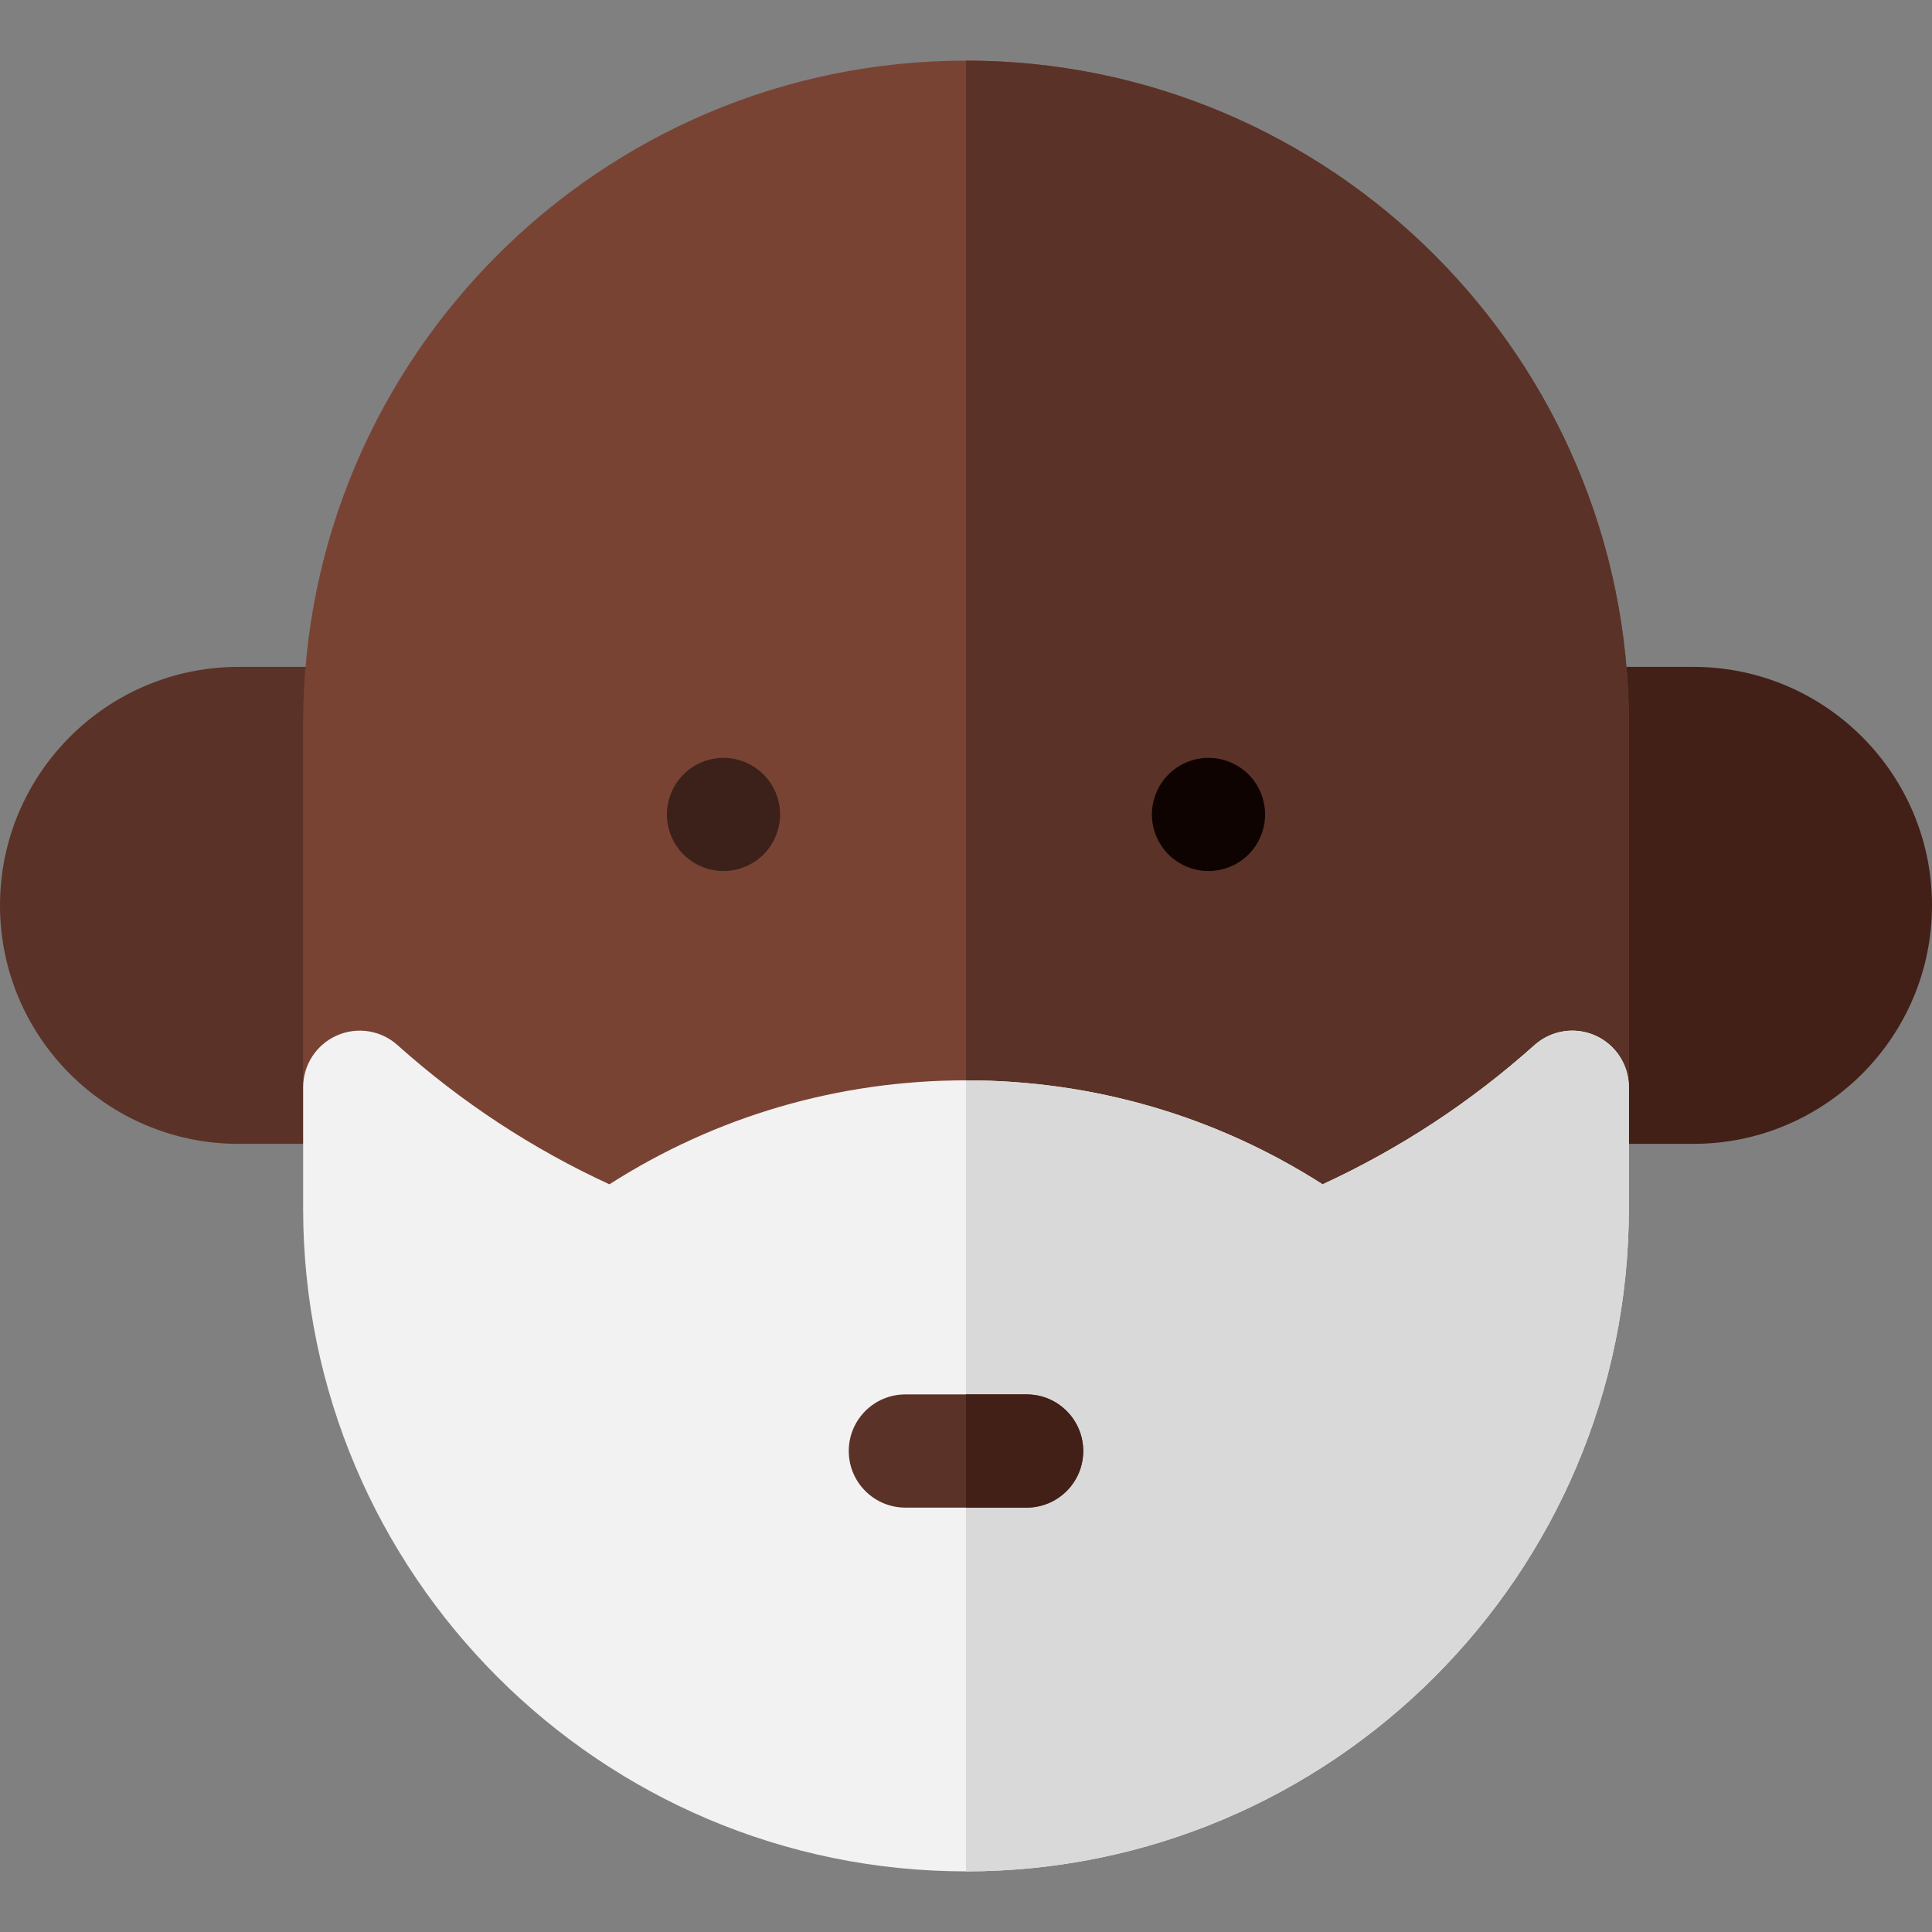 <?xml version="1.0" encoding="iso-8859-1"?>
<!-- Generator: Adobe Illustrator 19.0.0, SVG Export Plug-In . SVG Version: 6.00 Build 0)  -->
<svg version="1.1" id="Capa_1" xmlns="http://www.w3.org/2000/svg" xmlns:xlink="http://www.w3.org/1999/xlink" x="0px" y="0px"
	 viewBox="0 0 512 512" style="enable-background:new 0 0 512 512;" xml:space="preserve">
<rect x="0" y="0" width="512" height="512" fill="#808080" stroke="none"/>
<path style="fill:#422017;" d="M448.8,176.732h-32.134c-8.284,0-15,6.716-15,15s6.716,15,15,15v66.4c-8.284,0-15,6.716-15,15
	s6.716,15,15,15H448.8c34.849,0,63.2-28.351,63.2-63.199C512,205.084,483.648,176.732,448.8,176.732z"/>
<path style="fill:#5B3227;" d="M95.333,273.133v-66.4c8.284,0,15-6.716,15-15s-6.716-15-15-15H63.199
	C28.351,176.732,0,205.084,0,239.934c0,34.849,28.351,63.199,63.199,63.199h32.134c8.284,0,15-6.716,15-15
	S103.617,273.133,95.333,273.133z"/>
<path style="fill:#794334;" d="M256,16.066c-96.863,0-175.667,78.804-175.667,175.666v96.4c0,4.267,1.816,8.331,4.996,11.177
	c21.363,19.123,45.56,34.41,71.915,45.438c1.862,0.779,3.83,1.162,5.789,1.162c3.067,0,6.111-0.94,8.689-2.772
	c24.707-17.557,53.85-26.837,84.277-26.837s59.568,9.28,84.275,26.837c4.224,3.001,9.697,3.609,14.479,1.61
	c26.357-11.028,50.554-26.316,71.917-45.438c3.179-2.846,4.995-6.91,4.995-11.177v-96.4C431.666,94.87,352.862,16.066,256,16.066z"
	/>
<path style="fill:#5B3227;" d="M256,16.066V316.3c30.427,0,59.568,9.28,84.275,26.837c4.224,3.001,9.697,3.609,14.479,1.61
	c26.357-11.028,50.554-26.316,71.917-45.438c3.179-2.846,4.995-6.91,4.995-11.177v-96.4C431.666,94.87,352.862,16.066,256,16.066z"
	/>
<path style="fill:#F2F2F2;" d="M422.787,274.439c-5.401-2.414-11.717-1.428-16.126,2.518
	c-16.866,15.099-35.728,27.487-56.163,36.899c-28.214-18.054-60.704-27.555-94.498-27.555c-33.796,0-66.286,9.501-94.499,27.555
	c-20.433-9.412-39.297-21.802-56.164-36.899c-4.408-3.946-10.722-4.934-16.125-2.518c-5.401,2.414-8.879,7.778-8.879,13.694v32.133
	c0,96.863,78.804,175.668,175.667,175.668c96.862,0,175.666-78.805,175.666-175.668v-32.133
	C431.666,282.217,428.189,276.853,422.787,274.439z"/>
<path style="fill:#D9D9D9;" d="M422.787,274.439c-5.401-2.414-11.717-1.428-16.126,2.518
	c-16.866,15.099-35.728,27.487-56.163,36.899c-28.214-18.054-60.704-27.555-94.498-27.555v209.633
	c96.862,0,175.666-78.805,175.666-175.668v-32.133C431.666,282.217,428.189,276.853,422.787,274.439z"/>
<path style="fill:#3B211A;" d="M191.735,230.837c-3.949,0-7.819-1.6-10.609-4.39s-4.391-6.66-4.391-10.61
	c0-3.949,1.601-7.81,4.391-10.6c2.79-2.8,6.66-4.4,10.609-4.4c3.94,0,7.811,1.601,10.601,4.4c2.8,2.79,4.399,6.65,4.399,10.6
	c0,3.95-1.6,7.82-4.399,10.61C199.546,229.237,195.676,230.837,191.735,230.837z"/>
<path style="fill:#0F0301;" d="M320.266,230.837c-3.95,0-7.81-1.6-10.61-4.39c-2.789-2.79-4.39-6.66-4.39-10.61
	c0-3.949,1.601-7.81,4.39-10.6c2.801-2.8,6.66-4.4,10.61-4.4s7.811,1.601,10.61,4.4c2.79,2.79,4.39,6.65,4.39,10.6
	c0,3.95-1.6,7.82-4.39,10.61C328.076,229.237,324.216,230.837,320.266,230.837z"/>
<path style="fill:#5B3227;" d="M272.066,399.533h-32.133c-8.284,0-15-6.716-15-15s6.716-15,15-15h32.133c8.284,0,15,6.716,15,15
	S280.351,399.533,272.066,399.533z"/>
<path style="fill:#422017;" d="M272.066,369.533H256v30h16.066c8.284,0,15-6.716,15-15S280.351,369.533,272.066,369.533z"/>
<g>
</g>
<g>
</g>
<g>
</g>
<g>
</g>
<g>
</g>
<g>
</g>
<g>
</g>
<g>
</g>
<g>
</g>
<g>
</g>
<g>
</g>
<g>
</g>
<g>
</g>
<g>
</g>
<g>
</g>
</svg>
